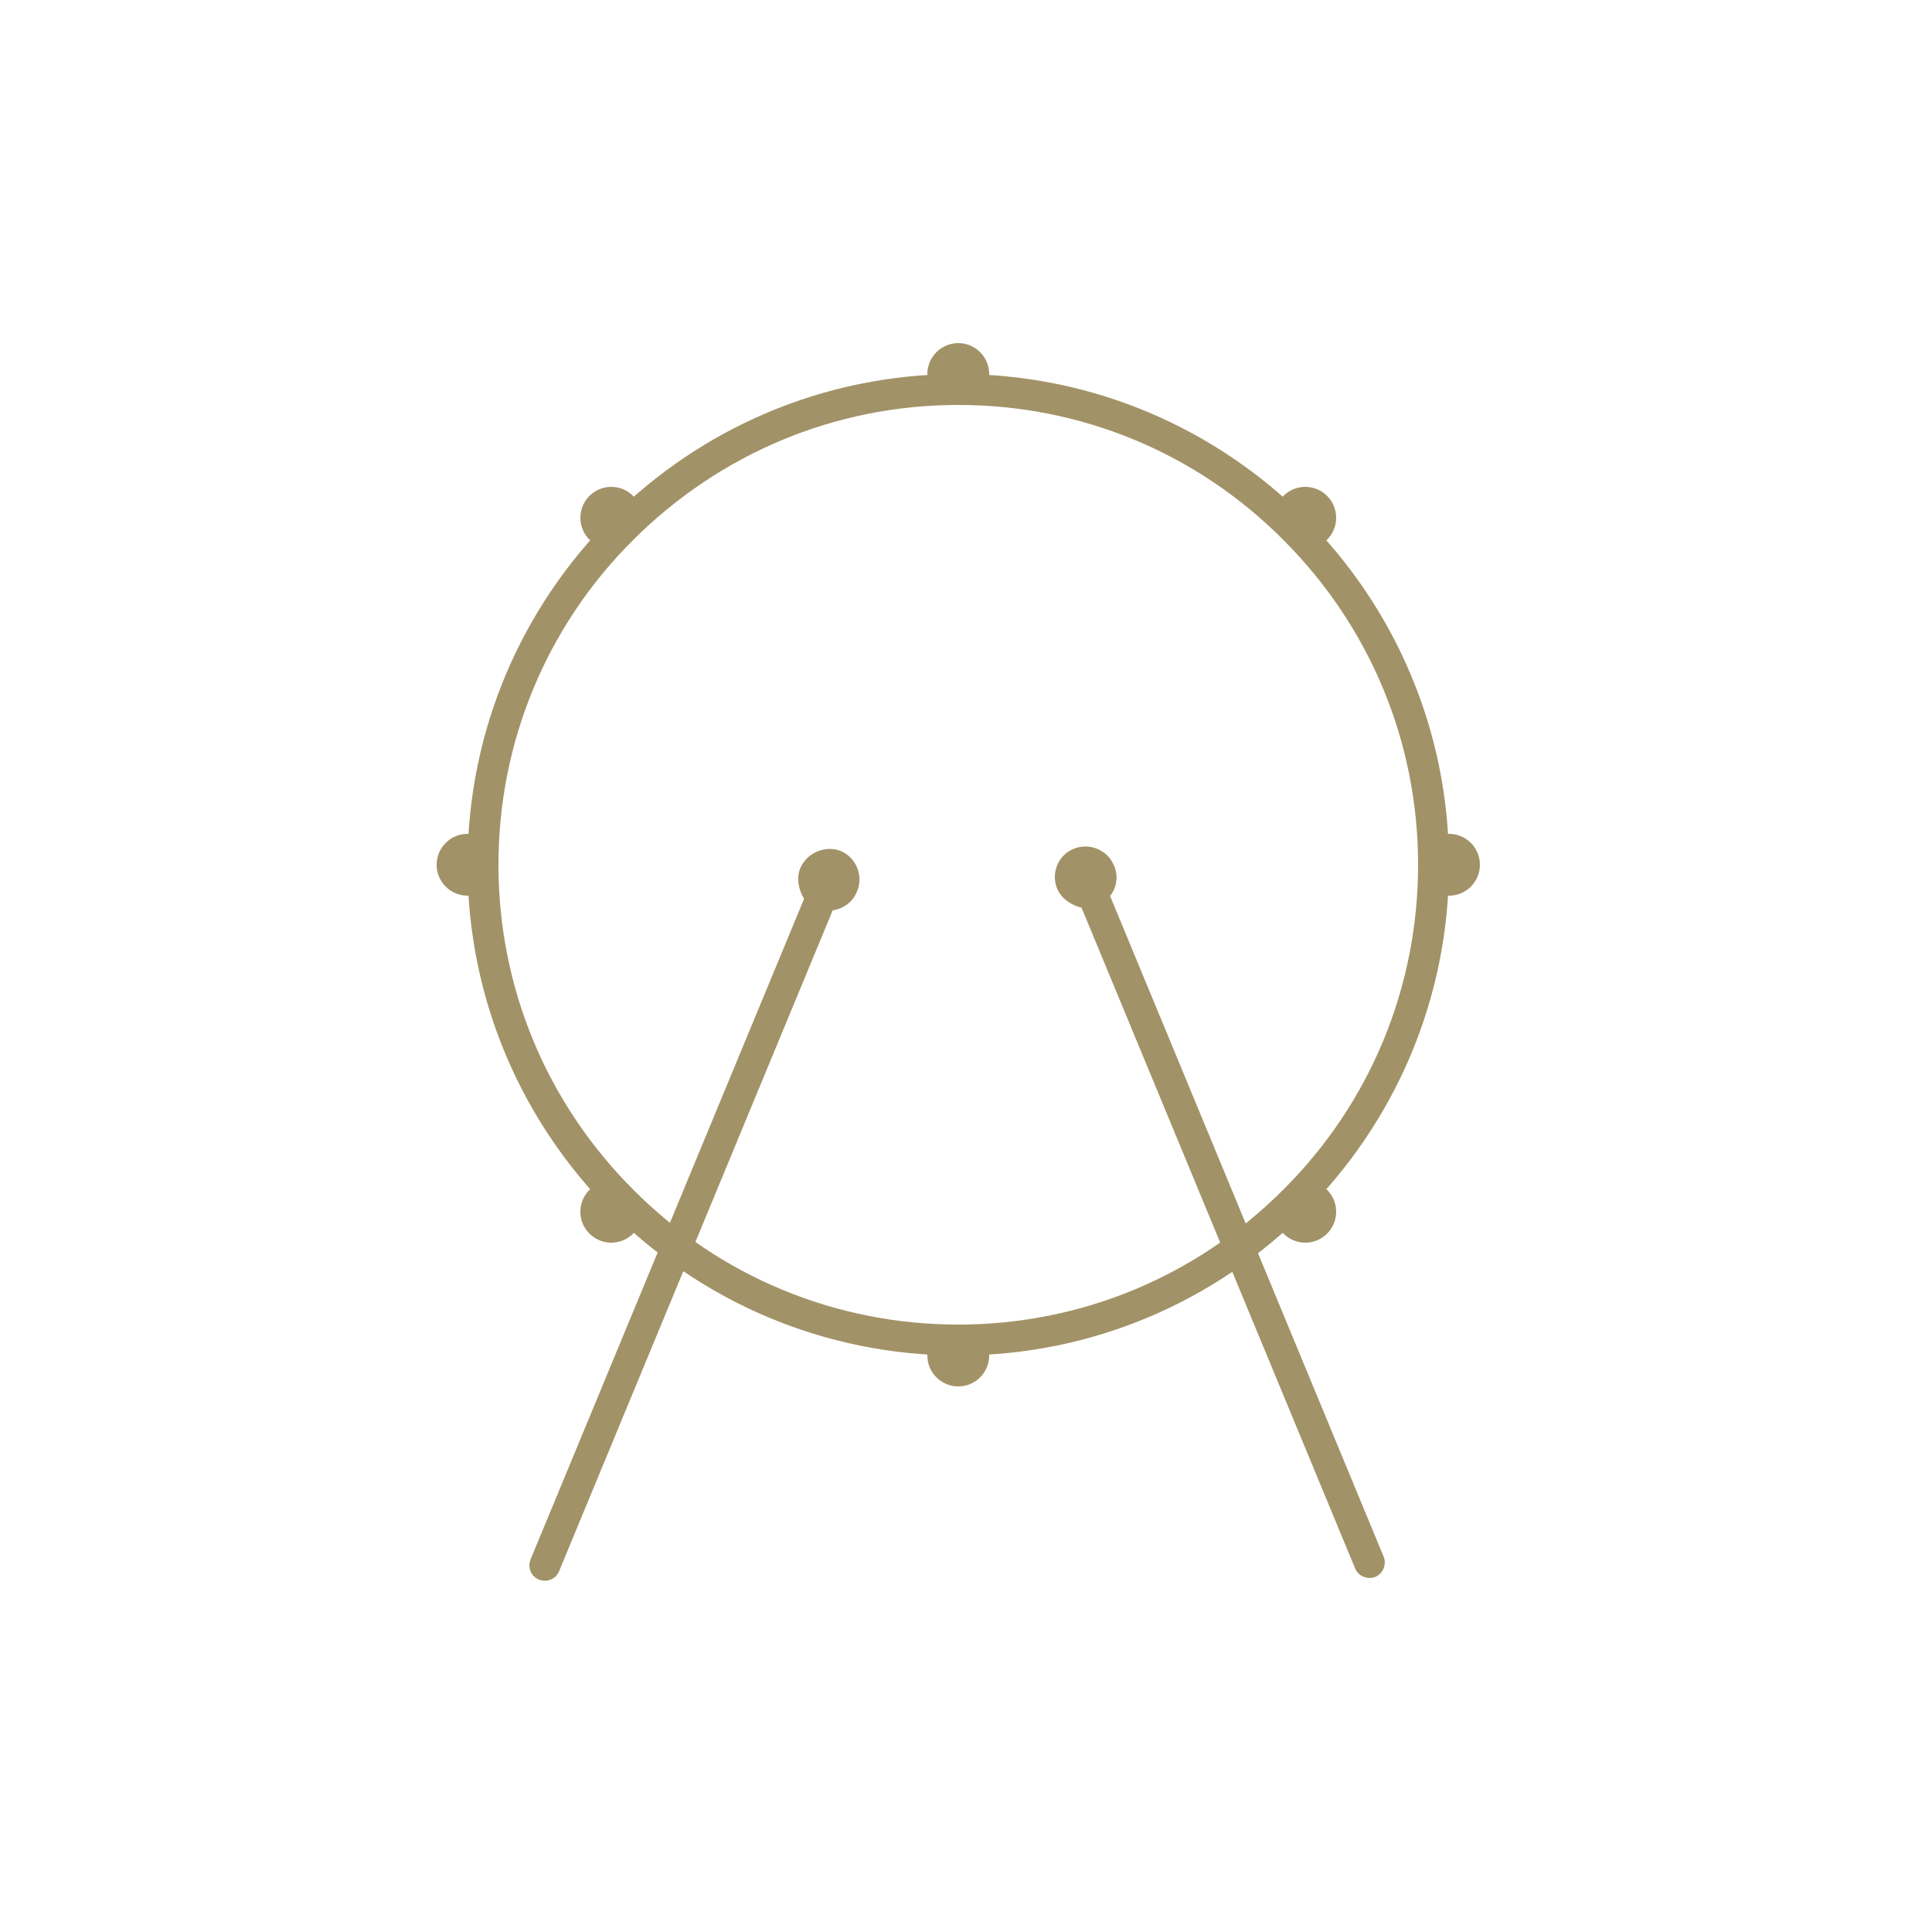 <?xml version="1.0" encoding="utf-8"?>
<!-- Generator: Adobe Illustrator 17.1.0, SVG Export Plug-In . SVG Version: 6.00 Build 0)  -->
<!DOCTYPE svg PUBLIC "-//W3C//DTD SVG 1.1//EN" "http://www.w3.org/Graphics/SVG/1.1/DTD/svg11.dtd">
<svg version="1.1" id="Camada_1" xmlns="http://www.w3.org/2000/svg" xmlns:xlink="http://www.w3.org/1999/xlink" x="0px" y="0px"
	 viewBox="0 0 500 500" enable-background="new 0 0 500 500" xml:space="preserve">
<g>
	<g>
		<path fill="#A29267" d="M248,104.8c31.8,0,61.7,12.4,84.1,34.9c22.5,22.5,34.9,52.4,34.9,84.1s-12.4,61.7-34.9,84.1
			c-22.5,22.5-52.4,34.9-84.1,34.9s-61.7-12.4-84.1-34.9c-22.5-22.5-34.9-52.4-34.9-84.1s12.4-61.7,34.9-84.1S216.2,104.8,248,104.8
			 M248,96.8c-70.1,0-127,56.9-127,127s56.9,127,127,127s127-56.9,127-127S318.1,96.8,248,96.8L248,96.8z"/>
	</g>
	<circle fill="#A29267" cx="121" cy="223.8" r="8"/>
	<circle fill="#A29267" cx="375" cy="223.8" r="8"/>
	<circle fill="#A29267" cx="248" cy="350.8" r="8"/>
	<circle fill="#A29267" cx="248" cy="96.8" r="8"/>
	<circle fill="#A29267" cx="158.2" cy="313.6" r="8"/>
	<circle fill="#A29267" cx="337.8" cy="134" r="8"/>
	<circle fill="#A29267" cx="337.8" cy="313.6" r="8"/>
	<circle fill="#A29267" cx="158.2" cy="134" r="8"/>
	<path fill="#A29267" d="M273.6,230c1.1,2.7,4,4.4,6.3,4.9l70.8,171c0.8,2,3.2,3,5.2,2.2s3-3.2,2.2-5.2l-70.8-171
		c1.7-2.2,2.2-5.2,1-7.9c-1.7-4.1-6.4-6-10.5-4.3C273.9,221.3,271.9,225.9,273.6,230z"/>
	<path fill="#A29267" d="M207.1,224.7c-1.1,2.7-0.3,5.9,1,7.9l-70.8,171c-0.8,2,0.1,4.4,2.2,5.2c2,0.8,4.4-0.1,5.2-2.2l70.8-171
		c2.7-0.4,5.2-2.1,6.3-4.9c1.7-4.1-0.2-8.8-4.3-10.5C213.5,218.7,208.8,220.7,207.1,224.7z"/>
</g>
</svg>
